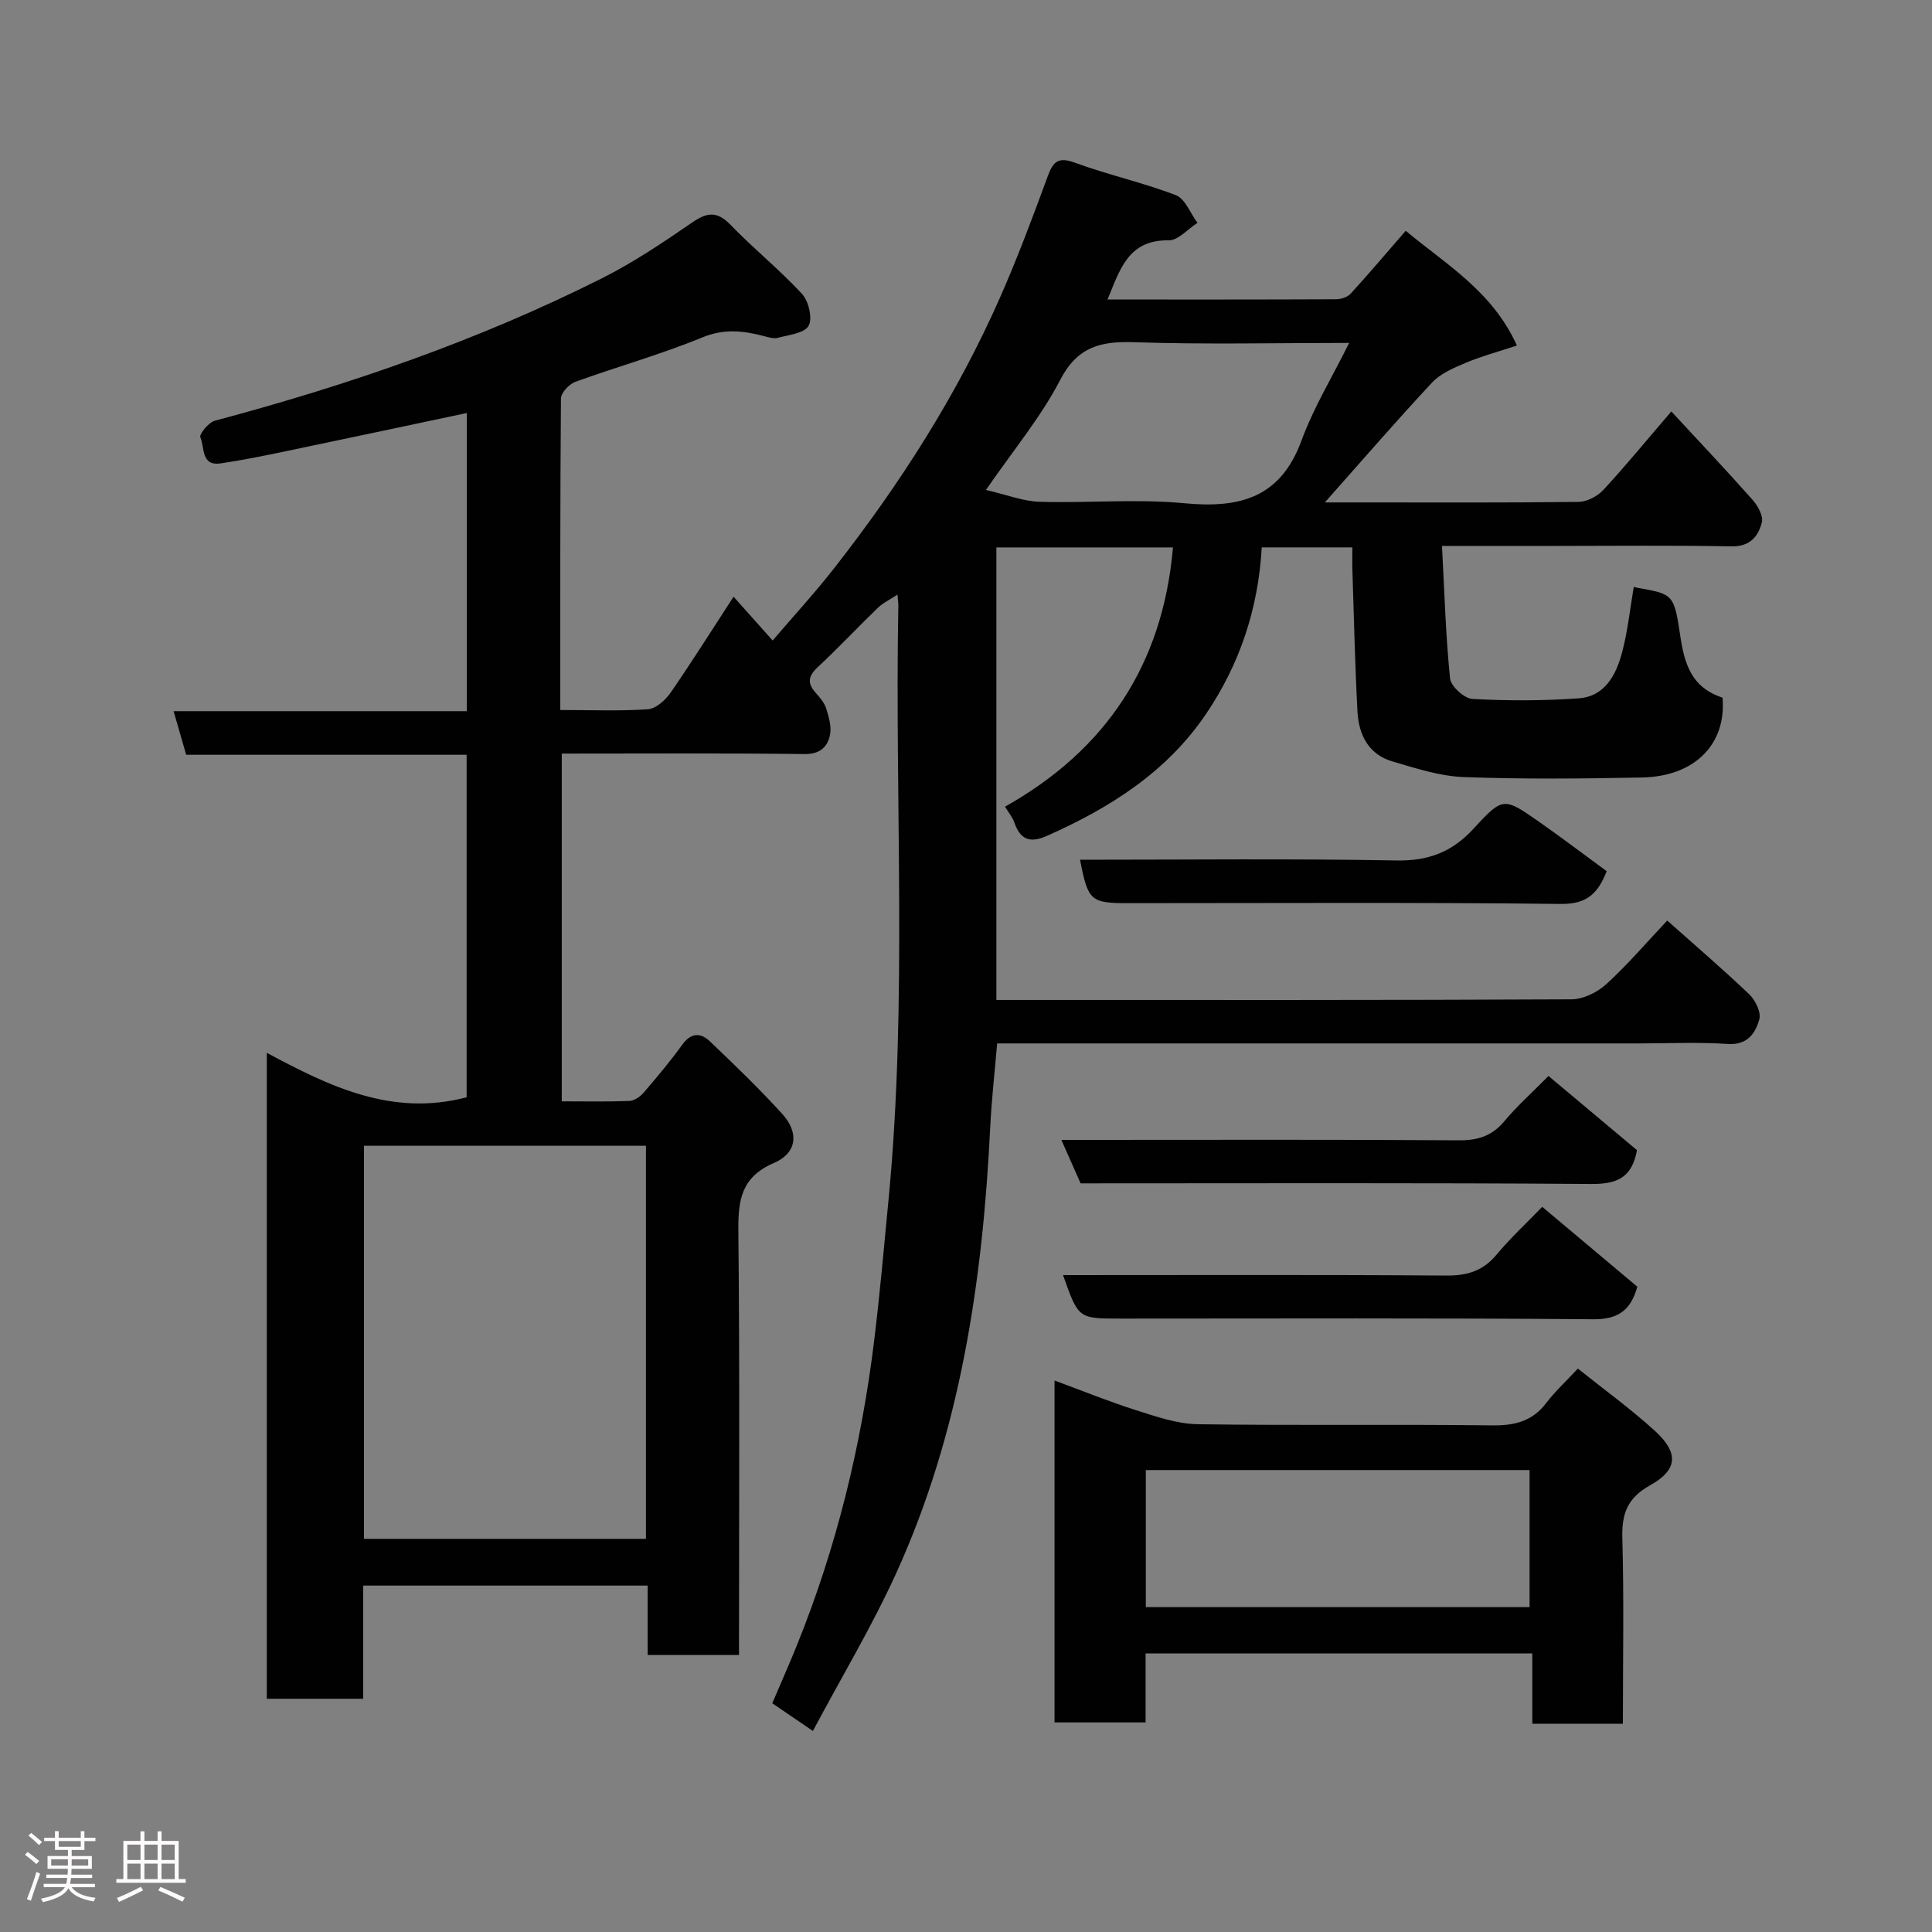 <svg enable-background="new 0 0 400 400" viewBox="0 0 400 400" xmlns="http://www.w3.org/2000/svg"><rect x="0" y="0" width="400" height="400" fill="#808080" stroke="none"/><path d="m5.17 384 .55-.58c.85.61 1.65 1.24 2.4 1.87l-.59.64c-.83-.73-1.62-1.38-2.36-1.93m1.22 9.53-.82-.34c.71-1.76 1.37-3.64 1.98-5.63.24.13.5.25.76.36-.6 1.67-1.24 3.54-1.92 5.61m-.5-13.5.57-.54c.56.44 1.31 1.06 2.26 1.87l-.64.64c-.68-.66-1.41-1.32-2.19-1.97m3.25.46h2.24v-1.36h.77v1.36h4.57v-1.36h.76v1.36h2.28v.69h-2.28v1.84h-2.64v1.26h4.18v2.64h-4.21c0 .45-.02.86-.05 1.21h4.32v.69h-4.38c-.04.34-.1.75-.19 1.22h5.15v.69h-4.82c.87 1.19 2.51 1.92 4.93 2.19-.17.31-.3.57-.37.76-2.77-.49-4.52-1.41-5.26-2.76-.56 1.26-2.3 2.23-5.24 2.9-.12-.24-.26-.48-.43-.72 2.73-.55 4.38-1.34 4.96-2.38h-4.38v-.69h4.65c.1-.38.17-.79.21-1.22h-4.32v-.69h4.4c.03-.34.05-.75.05-1.21h-4.2v-2.64h4.23v-1.26h-2.69v-1.84h-2.24zm1.46 4.46v1.29h3.45c.01-.4.02-.57.01-.53v-.32-.45h-3.46zm1.55-2.59h4.57v-1.19h-4.57zm6.11 2.59h-3.42v.77c-.02.19-.01.37-.02.53h3.44z" fill="#fcfafa"/><path d="m32.63 379.16h.82v1.98h3.54v7.89h1.46v.78h-14.37v-.78h1.46v-7.89h3.54v-1.98h.82v1.98h2.73zm-3.49 11.48.5.73c-1.61.82-3.28 1.63-5 2.41-.13-.27-.28-.55-.44-.82 1.75-.72 3.4-1.49 4.94-2.32m-2.78-5.55h2.73v-3.18h-2.73zm0 3.95h2.73v-3.2h-2.73zm3.54-3.95h2.73v-3.18h-2.73zm0 3.95h2.73v-3.2h-2.73zm7.89 4.68c-1.84-.92-3.51-1.7-5.02-2.32l.45-.73c1.89.8 3.57 1.55 5.04 2.23zm-1.62-11.81h-2.73v3.18h2.73zm-2.73 7.13h2.73v-3.2h-2.73z" fill="#fcfafa"/><g fill="#010102"><path d="m116 147c6.53 0 12.36.25 18.15-.16 1.65-.12 3.61-1.87 4.67-3.4 4.42-6.4 8.56-12.99 13.06-19.9 2.77 3.11 5.23 5.87 8.09 9.07 4.45-5.2 8.76-9.89 12.67-14.89 13.65-17.42 25.53-35.97 34.47-56.27 3.6-8.18 6.74-16.58 9.82-24.98 1.14-3.12 2.25-4.03 5.69-2.76 6.84 2.51 14.03 4.08 20.83 6.7 1.94.75 3 3.76 4.47 5.73-1.99 1.27-4 3.65-5.96 3.62-8.37-.13-10.06 6-12.66 12.25 16.05 0 31.66.02 47.28-.05 1.04 0 2.39-.43 3.06-1.16 3.77-4.12 7.38-8.39 11.4-13.02 8.23 6.9 17.9 12.43 23.02 23.76-4.19 1.38-7.46 2.25-10.55 3.56-2.48 1.05-5.22 2.19-7 4.09-7.42 7.94-14.52 16.17-22.21 24.83h8.02c14.83 0 29.67.08 44.5-.11 1.74-.02 3.9-1.15 5.11-2.45 4.58-4.94 8.86-10.17 14.1-16.28 5.79 6.26 11.42 12.21 16.85 18.34 1.08 1.22 2.23 3.32 1.89 4.64-.74 2.9-2.45 5.03-6.29 4.96-12.33-.24-24.66-.09-37-.09-7.3 0-14.6 0-22.93 0 .5 9.43.76 18.47 1.67 27.44.16 1.62 2.95 4.15 4.64 4.24 7.29.4 14.64.38 21.92-.12 5.52-.38 7.83-4.88 9.07-9.56 1.16-4.4 1.63-8.98 2.4-13.51.34.08.61.15.89.2 7.45 1.32 7.45 1.32 8.84 10.56 1.06 7.05 3.44 10.4 8.65 12.17.83 9.57-5.69 16.3-16.63 16.52-12.33.25-24.68.37-36.99-.09-4.94-.18-9.89-1.82-14.71-3.23-4.98-1.45-7-5.56-7.25-10.34-.52-9.75-.73-19.52-1.05-29.29-.05-1.46-.01-2.93-.01-4.69-6.44 0-12.5 0-18.76 0-.71 12.63-4.52 24.11-11.5 34.44-8.16 12.08-19.93 19.5-32.98 25.29-3.55 1.58-5.53.75-6.75-2.8-.35-1.02-1.11-1.91-1.92-3.25 20.84-11.7 32.68-29.39 34.77-53.67-12.11 0-24.18 0-36.56 0v93.69h4.56c38.17 0 76.33.06 114.5-.13 2.43-.01 5.33-1.43 7.18-3.11 4.36-3.97 8.22-8.5 12.65-13.2 5.78 5.15 11.52 10.06 16.98 15.27 1.27 1.21 2.5 3.73 2.09 5.18-.81 2.88-2.45 5.38-6.55 5.1-6.14-.41-12.33-.11-18.49-.11-42.33 0-84.66 0-127 0-1.82 0-3.64 0-5.76 0-.5 5.88-1.15 11.57-1.43 17.27-1.56 31.88-6.16 63.17-19.51 92.5-4.98 10.93-11.21 21.3-17.21 32.58-3.19-2.18-5.59-3.81-8.41-5.74 1.71-4.02 3.47-7.97 5.09-11.98 8.24-20.36 13.38-41.52 16.03-63.28 1.19-9.77 2.05-19.59 2.99-29.39 3.88-40.82 1.23-81.74 1.99-122.61.01-.5-.08-.99-.18-2.27-1.59 1.05-3.02 1.72-4.09 2.76-4.2 4.05-8.18 8.32-12.45 12.29-1.98 1.85-2.14 3.32-.39 5.28.86.97 1.8 2.04 2.17 3.23.55 1.77 1.15 3.79.79 5.51-.53 2.5-2.08 3.98-5.3 3.94-16.64-.21-33.28-.1-50.23-.1v72c4.76 0 9.38.1 14-.08 1.02-.04 2.24-.89 2.96-1.73 2.78-3.23 5.52-6.5 8.01-9.95 1.82-2.52 3.82-2.46 5.72-.64 5.11 4.88 10.22 9.79 14.96 15.01 3.51 3.86 3.06 8.08-1.71 10.14-6.74 2.9-7.44 7.59-7.38 14.01.3 29.15.13 58.31.13 87.86-6.24 0-12.29 0-18.91 0 0-4.65 0-9.38 0-14.36-19.82 0-39.08 0-58.9 0v23.43c-6.93 0-13.32 0-19.95 0 0-44.44 0-88.7 0-133.73 12.97 6.95 25.9 13.26 41.37 9.2 0-23.07 0-46.79 0-70.91-19.18 0-38.44 0-58.06 0-.87-3-1.65-5.73-2.61-9.03h60.71c0-20.92 0-41.33 0-61.73-12.47 2.64-24.99 5.31-37.51 7.92-4.46.93-8.94 1.84-13.44 2.51-4.13.62-3.31-3.36-4.22-5.41-.27-.61 1.7-3.08 2.98-3.42 27.61-7.35 54.52-16.62 80.08-29.45 6.54-3.28 12.68-7.41 18.73-11.57 3.12-2.15 5.18-2.44 7.99.47 4.75 4.93 10.14 9.25 14.78 14.28 1.38 1.5 2.23 5.08 1.37 6.61-.87 1.56-4.12 1.88-6.4 2.5-.87.23-1.95-.14-2.9-.38-4.27-1.11-8.21-1.56-12.71.29-8.57 3.53-17.55 6.03-26.27 9.19-1.29.47-2.98 2.26-2.99 3.45-.18 21.29-.14 42.59-.14 64.5zm-40.64 90.22v81.38h58.38c0-27.32 0-54.24 0-81.38-19.53 0-38.79 0-58.38 0zm203.97-166.22c-15.58 0-30.08.34-44.56-.15-6.98-.24-11.74.98-15.3 7.86-3.98 7.68-9.66 14.48-15.34 22.73 4.31.99 7.69 2.34 11.11 2.45 9.99.3 20.06-.64 29.97.3 11.44 1.09 19.9-1.09 24.26-13 2.49-6.79 6.34-13.1 9.86-20.19z"/><path d="m336 356.89c-6.57 0-12.39 0-18.75 0 0-4.78 0-9.5 0-14.56-26.93 0-53.31 0-80.07 0v14.28c-6.41 0-12.47 0-18.85 0 0-23.35 0-46.76 0-70.79 5.75 2.12 11.28 4.37 16.95 6.17 4.13 1.31 8.44 2.81 12.68 2.88 20.33.3 40.66-.01 60.99.24 4.68.06 8.32-.86 11.21-4.67 1.8-2.37 4.04-4.42 6.52-7.09 5.53 4.42 10.93 8.34 15.85 12.8 5.05 4.58 4.93 8.11-.89 11.36-4.79 2.68-5.9 5.94-5.75 11.05.35 12.61.11 25.25.11 38.33zm-98.77-24.15h79.45c0-9.64 0-19.02 0-28.38-26.68 0-53.05 0-79.45 0z"/><path d="m220.09 264c26.77 0 53.07-.1 79.38.09 4.32.03 7.56-.96 10.36-4.31 2.87-3.44 6.18-6.51 9.47-9.92 6.79 5.7 13.28 11.16 19.69 16.54-1.38 4.94-3.99 6.79-9.23 6.74-32.64-.28-65.28-.14-97.91-.14-8.58 0-8.58 0-11.76-9z"/><path d="m320.6 222.77c6.28 5.26 12.39 10.39 18.32 15.36-1.07 5.81-4.25 7.04-9.52 7-35.16-.26-70.31-.13-105.67-.13-1.24-2.78-2.45-5.53-3.99-9h5.77c25.5 0 50.99-.09 76.49.09 4 .03 6.92-.9 9.49-3.99 2.55-3.06 5.56-5.74 9.11-9.33z"/><path d="m223.61 178c22.12 0 43.79-.25 65.44.15 6.7.13 11.62-1.75 16.09-6.64 6-6.57 6.26-6.42 13.43-1.42 4.68 3.27 9.23 6.73 14.08 10.28-1.71 4.3-3.83 6.85-9.41 6.78-29.82-.34-59.65-.16-89.48-.16-7.98.01-8.48-.42-10.15-8.99z"/></g></svg>